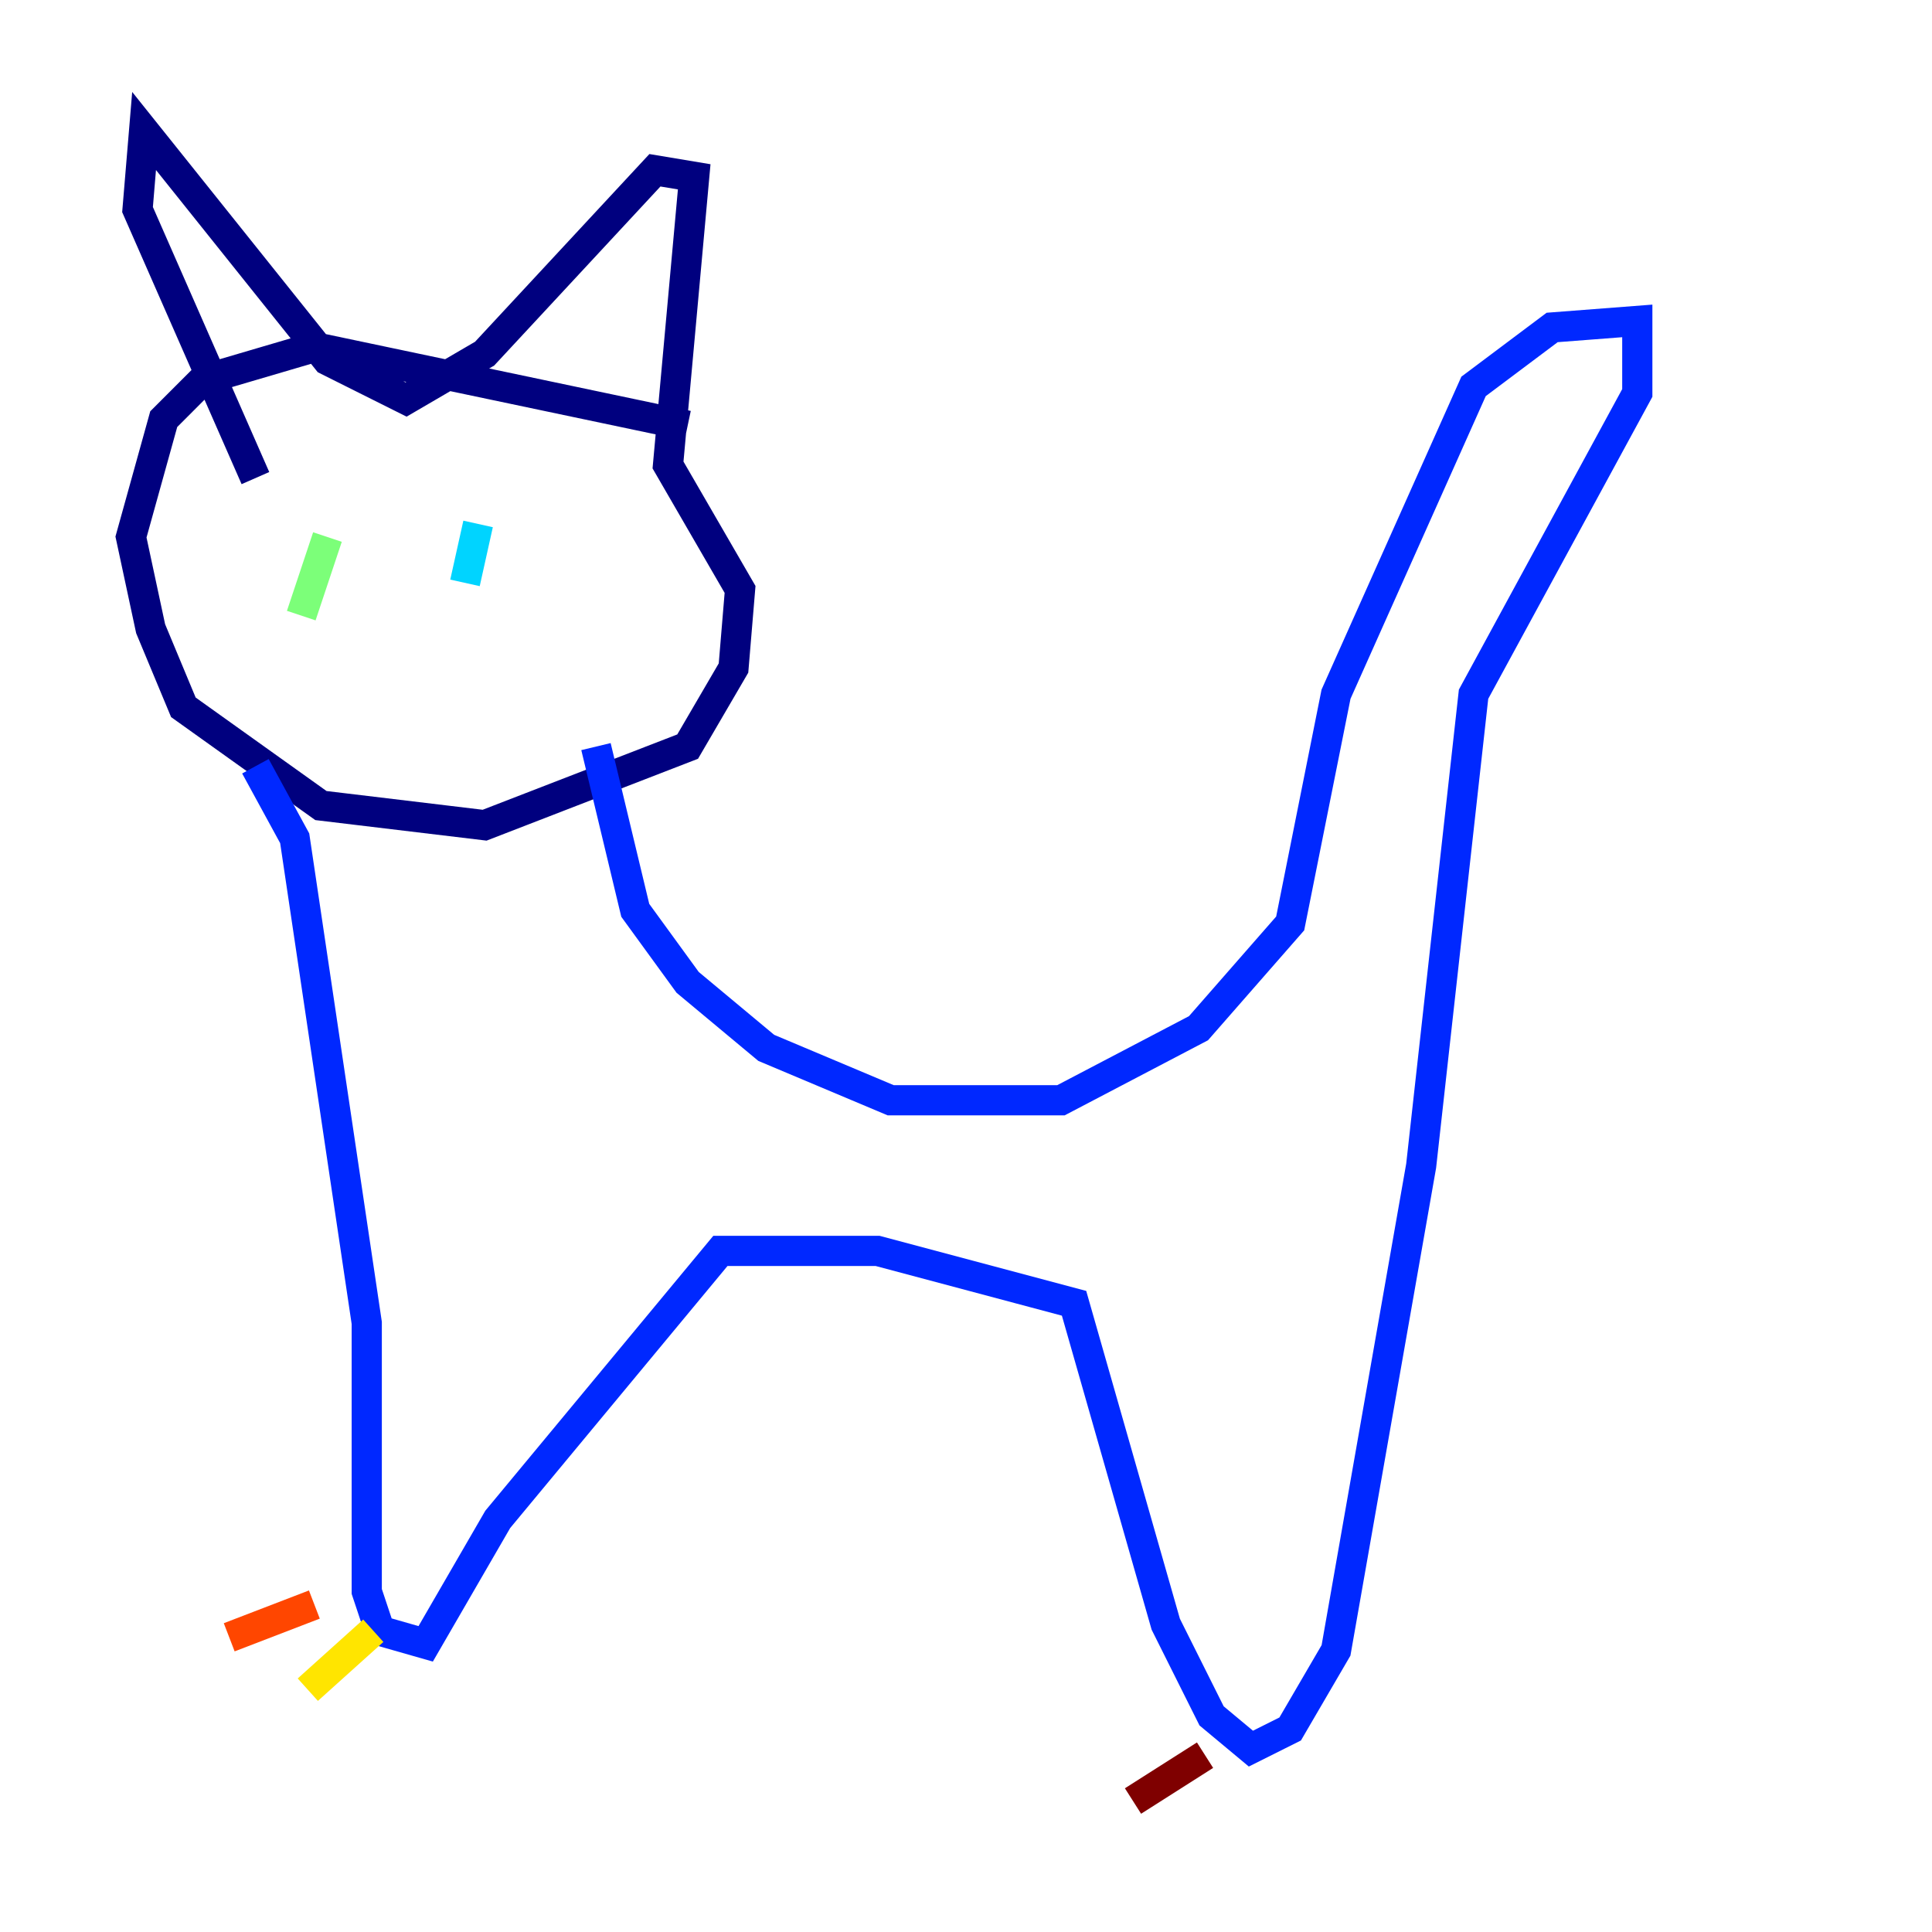 <?xml version="1.0" encoding="utf-8" ?>
<svg baseProfile="tiny" height="128" version="1.2" viewBox="0,0,128,128" width="128" xmlns="http://www.w3.org/2000/svg" xmlns:ev="http://www.w3.org/2001/xml-events" xmlns:xlink="http://www.w3.org/1999/xlink"><defs /><polyline fill="none" points="45.559,28.203 20.827,22.997 13.451,25.166 10.848,27.77 8.678,35.58 9.98,41.654 12.149,46.861 21.261,53.37 32.108,54.671 45.559,49.464 48.597,44.258 49.031,39.051 44.258,30.807 45.993,11.715 43.39,11.281 32.108,23.43 26.902,26.468 21.695,23.864 9.546,8.678 9.112,13.885 16.922,31.675" stroke="#00007f" stroke-width="2" /><polyline fill="none" points="39.485,49.464 42.088,60.312 45.559,65.085 50.766,69.424 59.01,72.895 70.291,72.895 79.403,68.122 85.478,61.18 88.515,45.993 97.627,25.6 102.834,21.695 108.475,21.261 108.475,26.034 97.627,45.993 94.156,77.234 88.515,109.342 85.478,114.549 82.875,115.851 80.271,113.681 77.234,107.607 71.159,86.346 58.142,82.875 47.729,82.875 32.976,100.664 28.203,108.909 25.166,108.041 24.298,105.437 24.298,87.647 19.525,55.539 16.922,50.766" stroke="#0028ff" stroke-width="2" /><polyline fill="none" points="31.675,34.712 30.807,38.617" stroke="#00d4ff" stroke-width="2" /><polyline fill="none" points="21.695,35.58 19.959,40.786" stroke="#7cff79" stroke-width="2" /><polyline fill="none" points="24.732,108.041 20.393,111.946" stroke="#ffe500" stroke-width="2" /><polyline fill="none" points="20.827,106.305 15.186,108.475" stroke="#ff4600" stroke-width="2" /><polyline fill="none" points="79.837,116.285 75.064,119.322" stroke="#7f0000" stroke-width="2" /></svg>